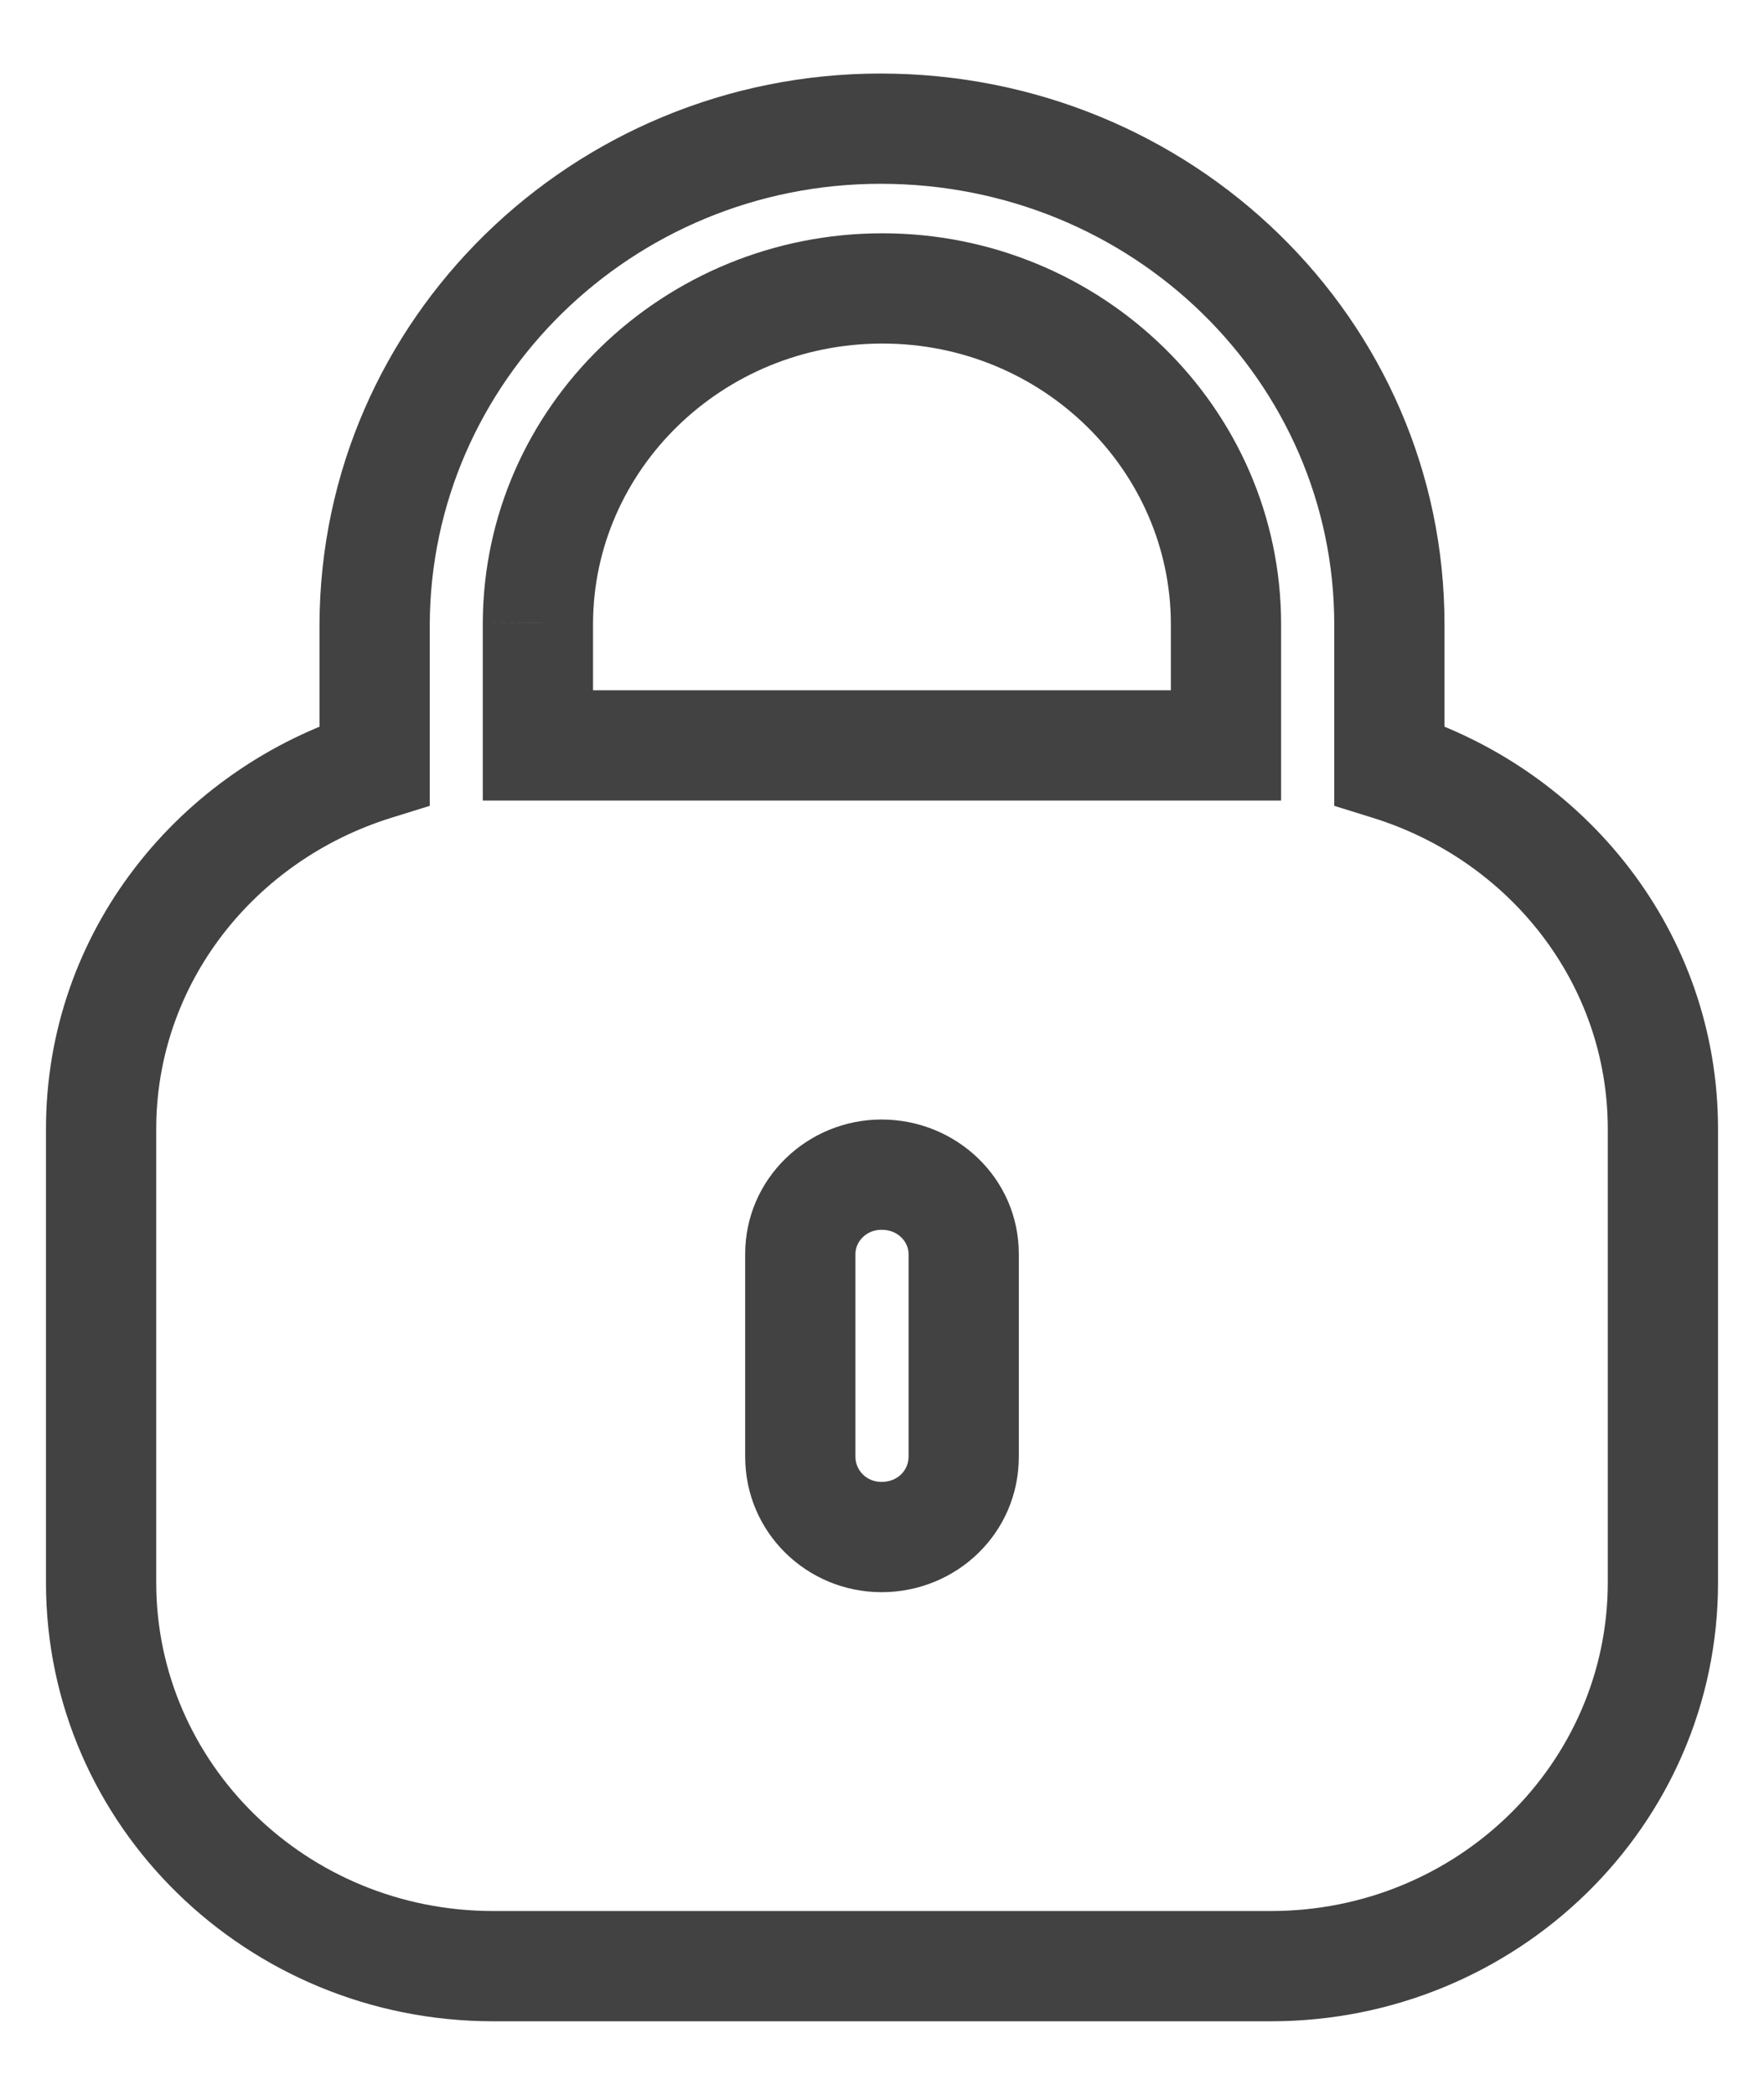 <svg width="16" height="19" viewBox="0 0 16 19" fill="none" xmlns="http://www.w3.org/2000/svg">
<path d="M12.602 6.941H12.102V7.309L12.453 7.418L12.602 6.941ZM3.398 6.941L3.547 7.418L3.898 7.309V6.941H3.398ZM3.398 5.663L2.898 5.662V5.663H3.398ZM11.12 6.761V7.261H11.62V6.761H11.12ZM4.879 6.761H4.379V7.261H4.879V6.761ZM4.879 5.647L4.379 5.644V5.647H4.879ZM13.102 6.941V5.663H12.102V6.941H13.102ZM15.583 10.24C15.583 8.453 14.379 6.972 12.751 6.464L12.453 7.418C13.696 7.806 14.583 8.924 14.583 10.24H15.583ZM15.583 14.354V10.24H14.583V14.354H15.583ZM11.527 18.333C13.756 18.333 15.583 16.562 15.583 14.354H14.583C14.583 15.989 13.225 17.333 11.527 17.333V18.333ZM4.474 18.333H11.527V17.333H4.474V18.333ZM0.417 14.354C0.417 16.562 2.244 18.333 4.474 18.333V17.333C2.775 17.333 1.417 15.989 1.417 14.354H0.417ZM0.417 10.24V14.354H1.417V10.24H0.417ZM3.249 6.464C1.622 6.972 0.417 8.453 0.417 10.24H1.417C1.417 8.924 2.305 7.806 3.547 7.418L3.249 6.464ZM2.898 5.663V6.941H3.898V5.663H2.898ZM7.987 0.667C5.197 0.667 2.907 2.894 2.898 5.662L3.898 5.665C3.905 3.464 5.731 1.667 7.987 1.667V0.667ZM13.102 5.663C13.102 2.891 10.809 0.667 7.987 0.667V1.667C10.28 1.667 12.102 3.467 12.102 5.663H13.102ZM11.62 5.663C11.62 3.696 9.989 2.116 8.004 2.116V3.116C9.457 3.116 10.62 4.269 10.62 5.663H11.62ZM11.62 6.761V5.663H10.62V6.761H11.62ZM4.879 7.261H11.12V6.261H4.879V7.261ZM4.379 5.647V6.761H5.379V5.647H4.379ZM8.004 2.116C6.022 2.116 4.389 3.685 4.379 5.644L5.379 5.649C5.386 4.263 6.549 3.116 8.004 3.116V2.116ZM7.996 14.441C8.676 14.441 9.241 13.905 9.241 13.212H8.241C8.241 13.332 8.145 13.441 7.996 13.441V14.441ZM6.759 13.212C6.759 13.901 7.32 14.441 7.996 14.441V13.441C7.858 13.441 7.759 13.335 7.759 13.212H6.759ZM6.759 11.374V13.212H7.759V11.374H6.759ZM7.996 10.154C7.324 10.154 6.759 10.69 6.759 11.374H7.759C7.759 11.263 7.855 11.154 7.996 11.154V10.154ZM9.241 11.374C9.241 10.686 8.672 10.154 7.996 10.154V11.154C8.149 11.154 8.241 11.267 8.241 11.374H9.241ZM9.241 13.212V11.374H8.241V13.212H9.241Z" fill="#424242"/>
</svg>
